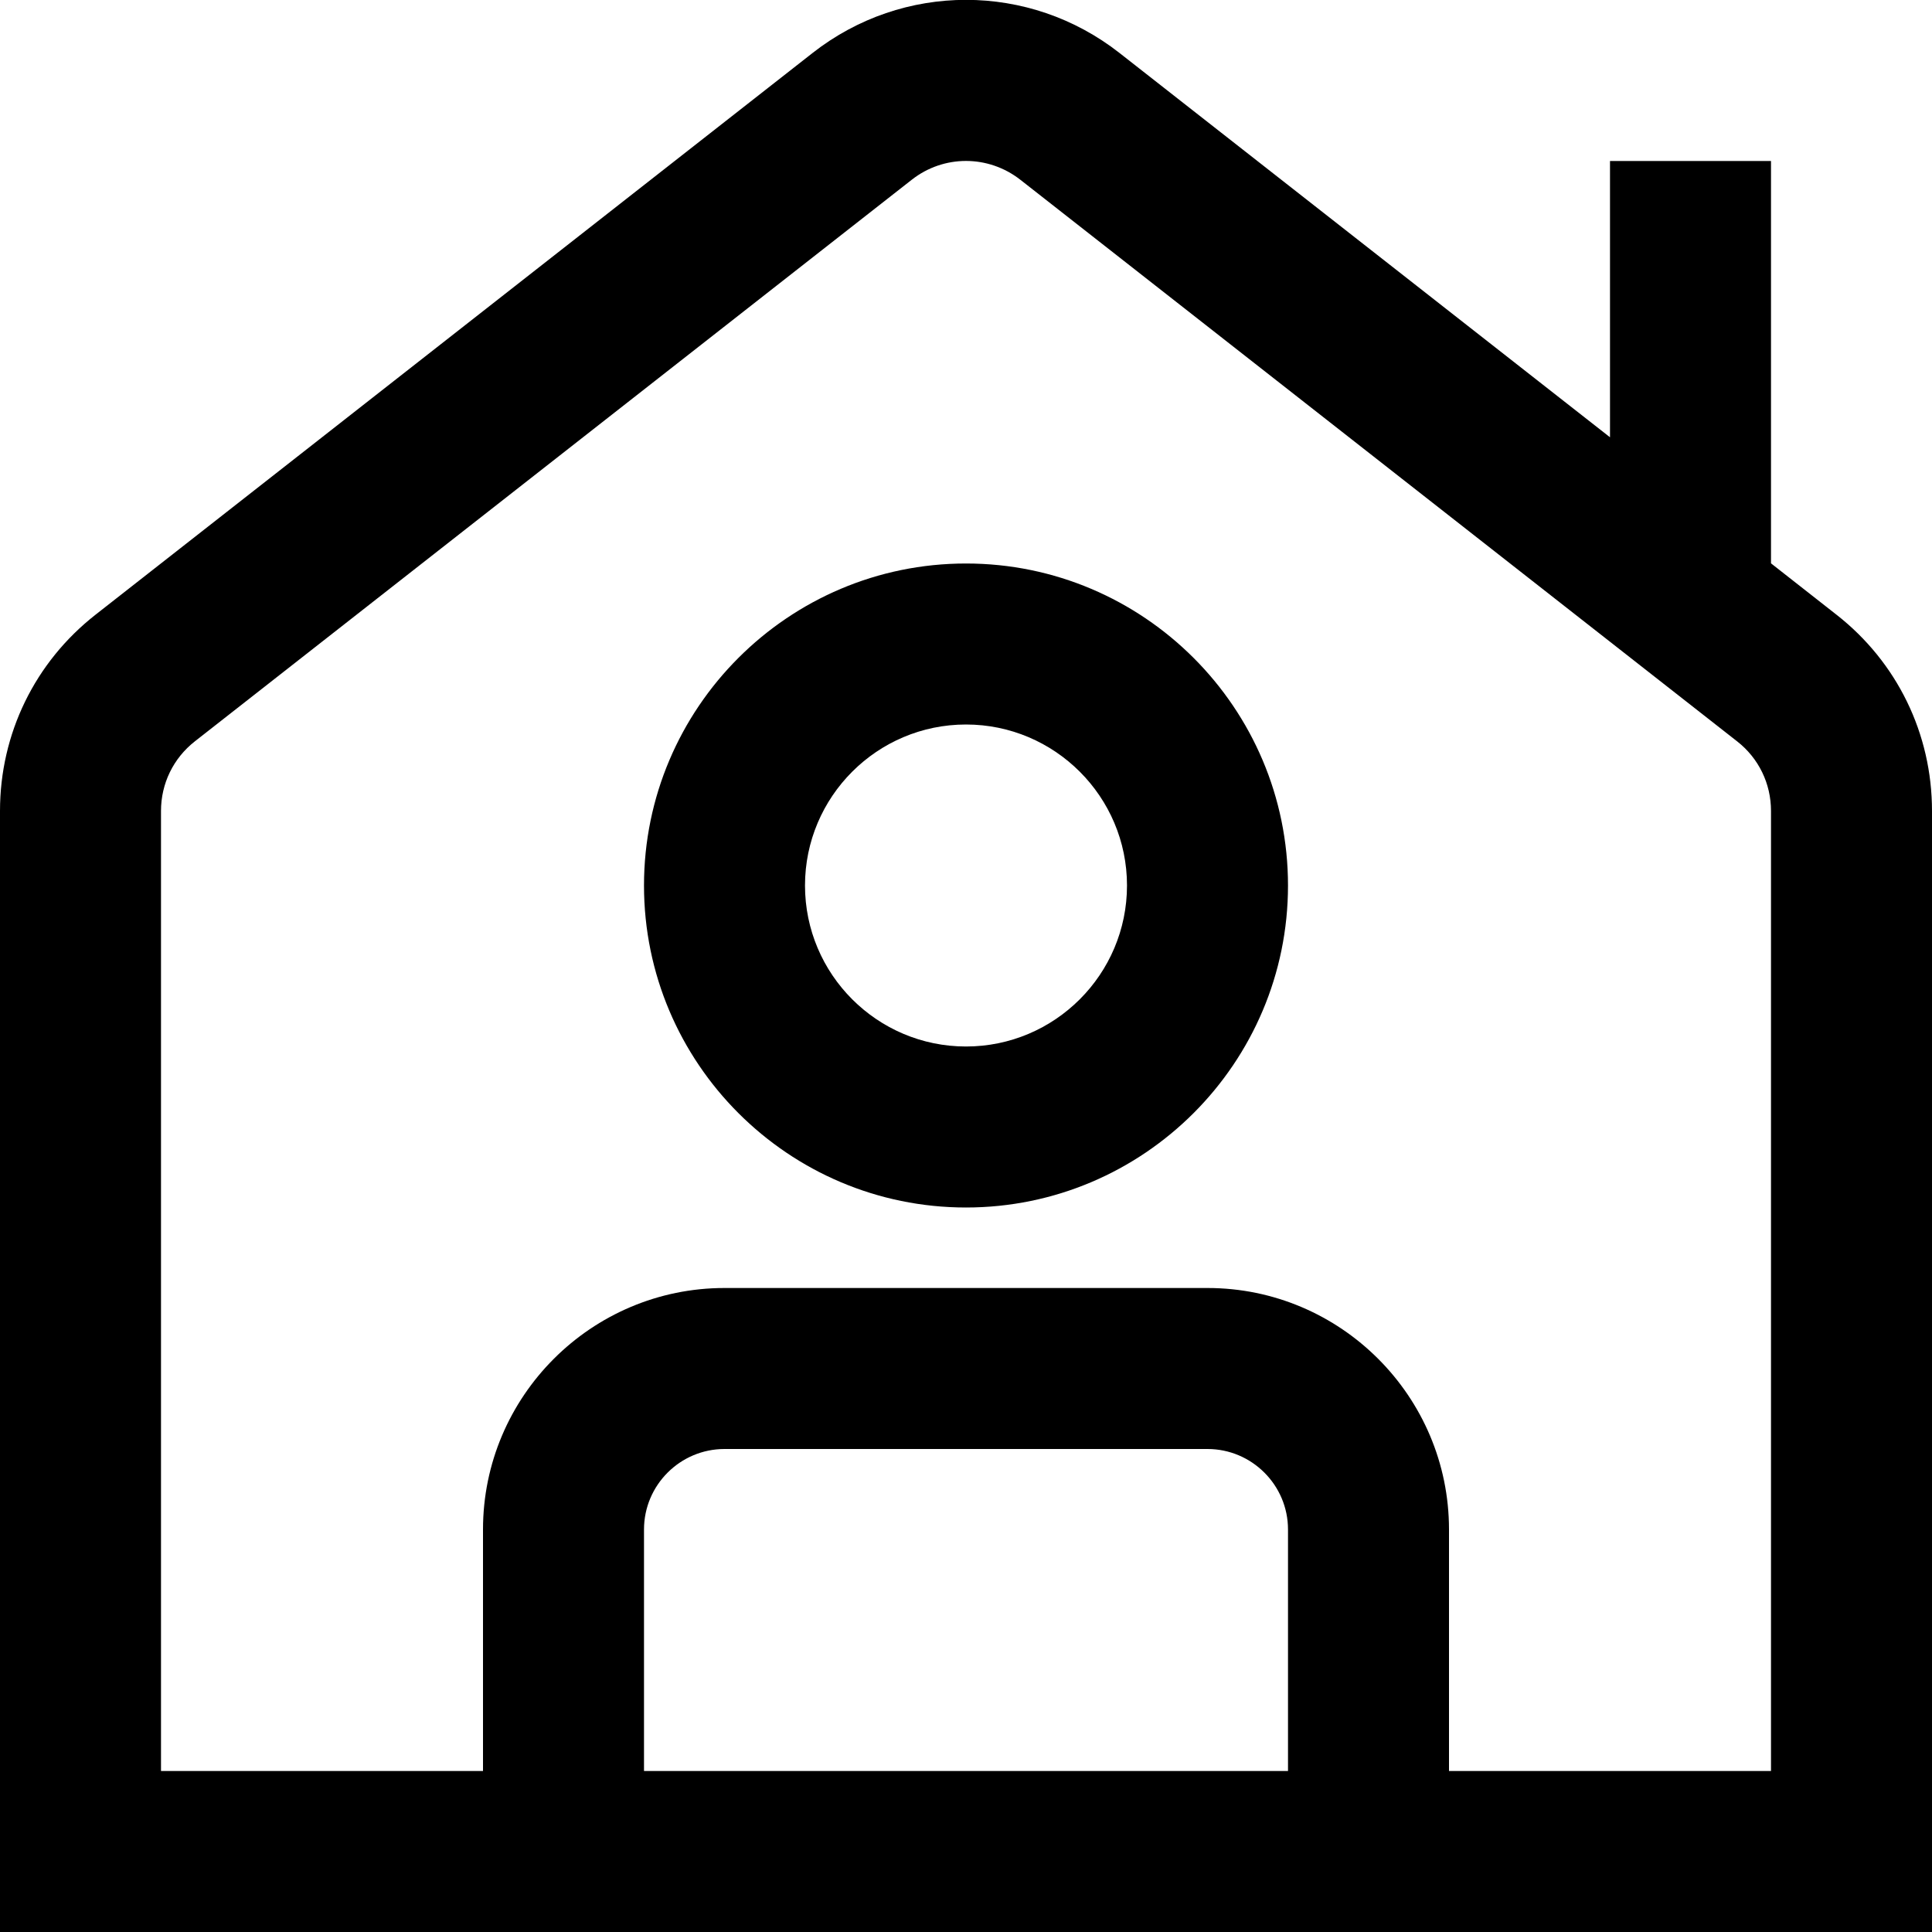 <?xml version="1.0" encoding="UTF-8"?>
<svg xmlns="http://www.w3.org/2000/svg" id="Layer_1" data-name="Layer 1" viewBox="0 0 24 24">
  <path d="m22.812,7.635l-.812-.637V2h-2v3.432L13.908.659c-1.123-.881-2.692-.881-3.815,0L1.188,7.635c-.755.591-1.188,1.48-1.188,2.439v13.926h24v-13.926c0-.959-.433-1.849-1.188-2.439Zm-6.812,14.365h-8v-3c0-.551.449-1,1-1h6c.551,0,1,.449,1,1v3Zm6,0h-4v-3c0-1.654-1.346-3-3-3h-6c-1.654,0-3,1.346-3,3v3H2v-11.926c0-.34.153-.655.421-.865L11.326,2.233c.397-.312.951-.311,1.349,0l8.905,6.977c.267.209.42.524.42.864v11.926ZM12,7c-2.206,0-4,1.794-4,4s1.794,4,4,4,4-1.794,4-4-1.794-4-4-4Zm0,6c-1.103,0-2-.897-2-2s.897-2,2-2,2,.897,2,2-.897,2-2,2Z"/>
</svg>
